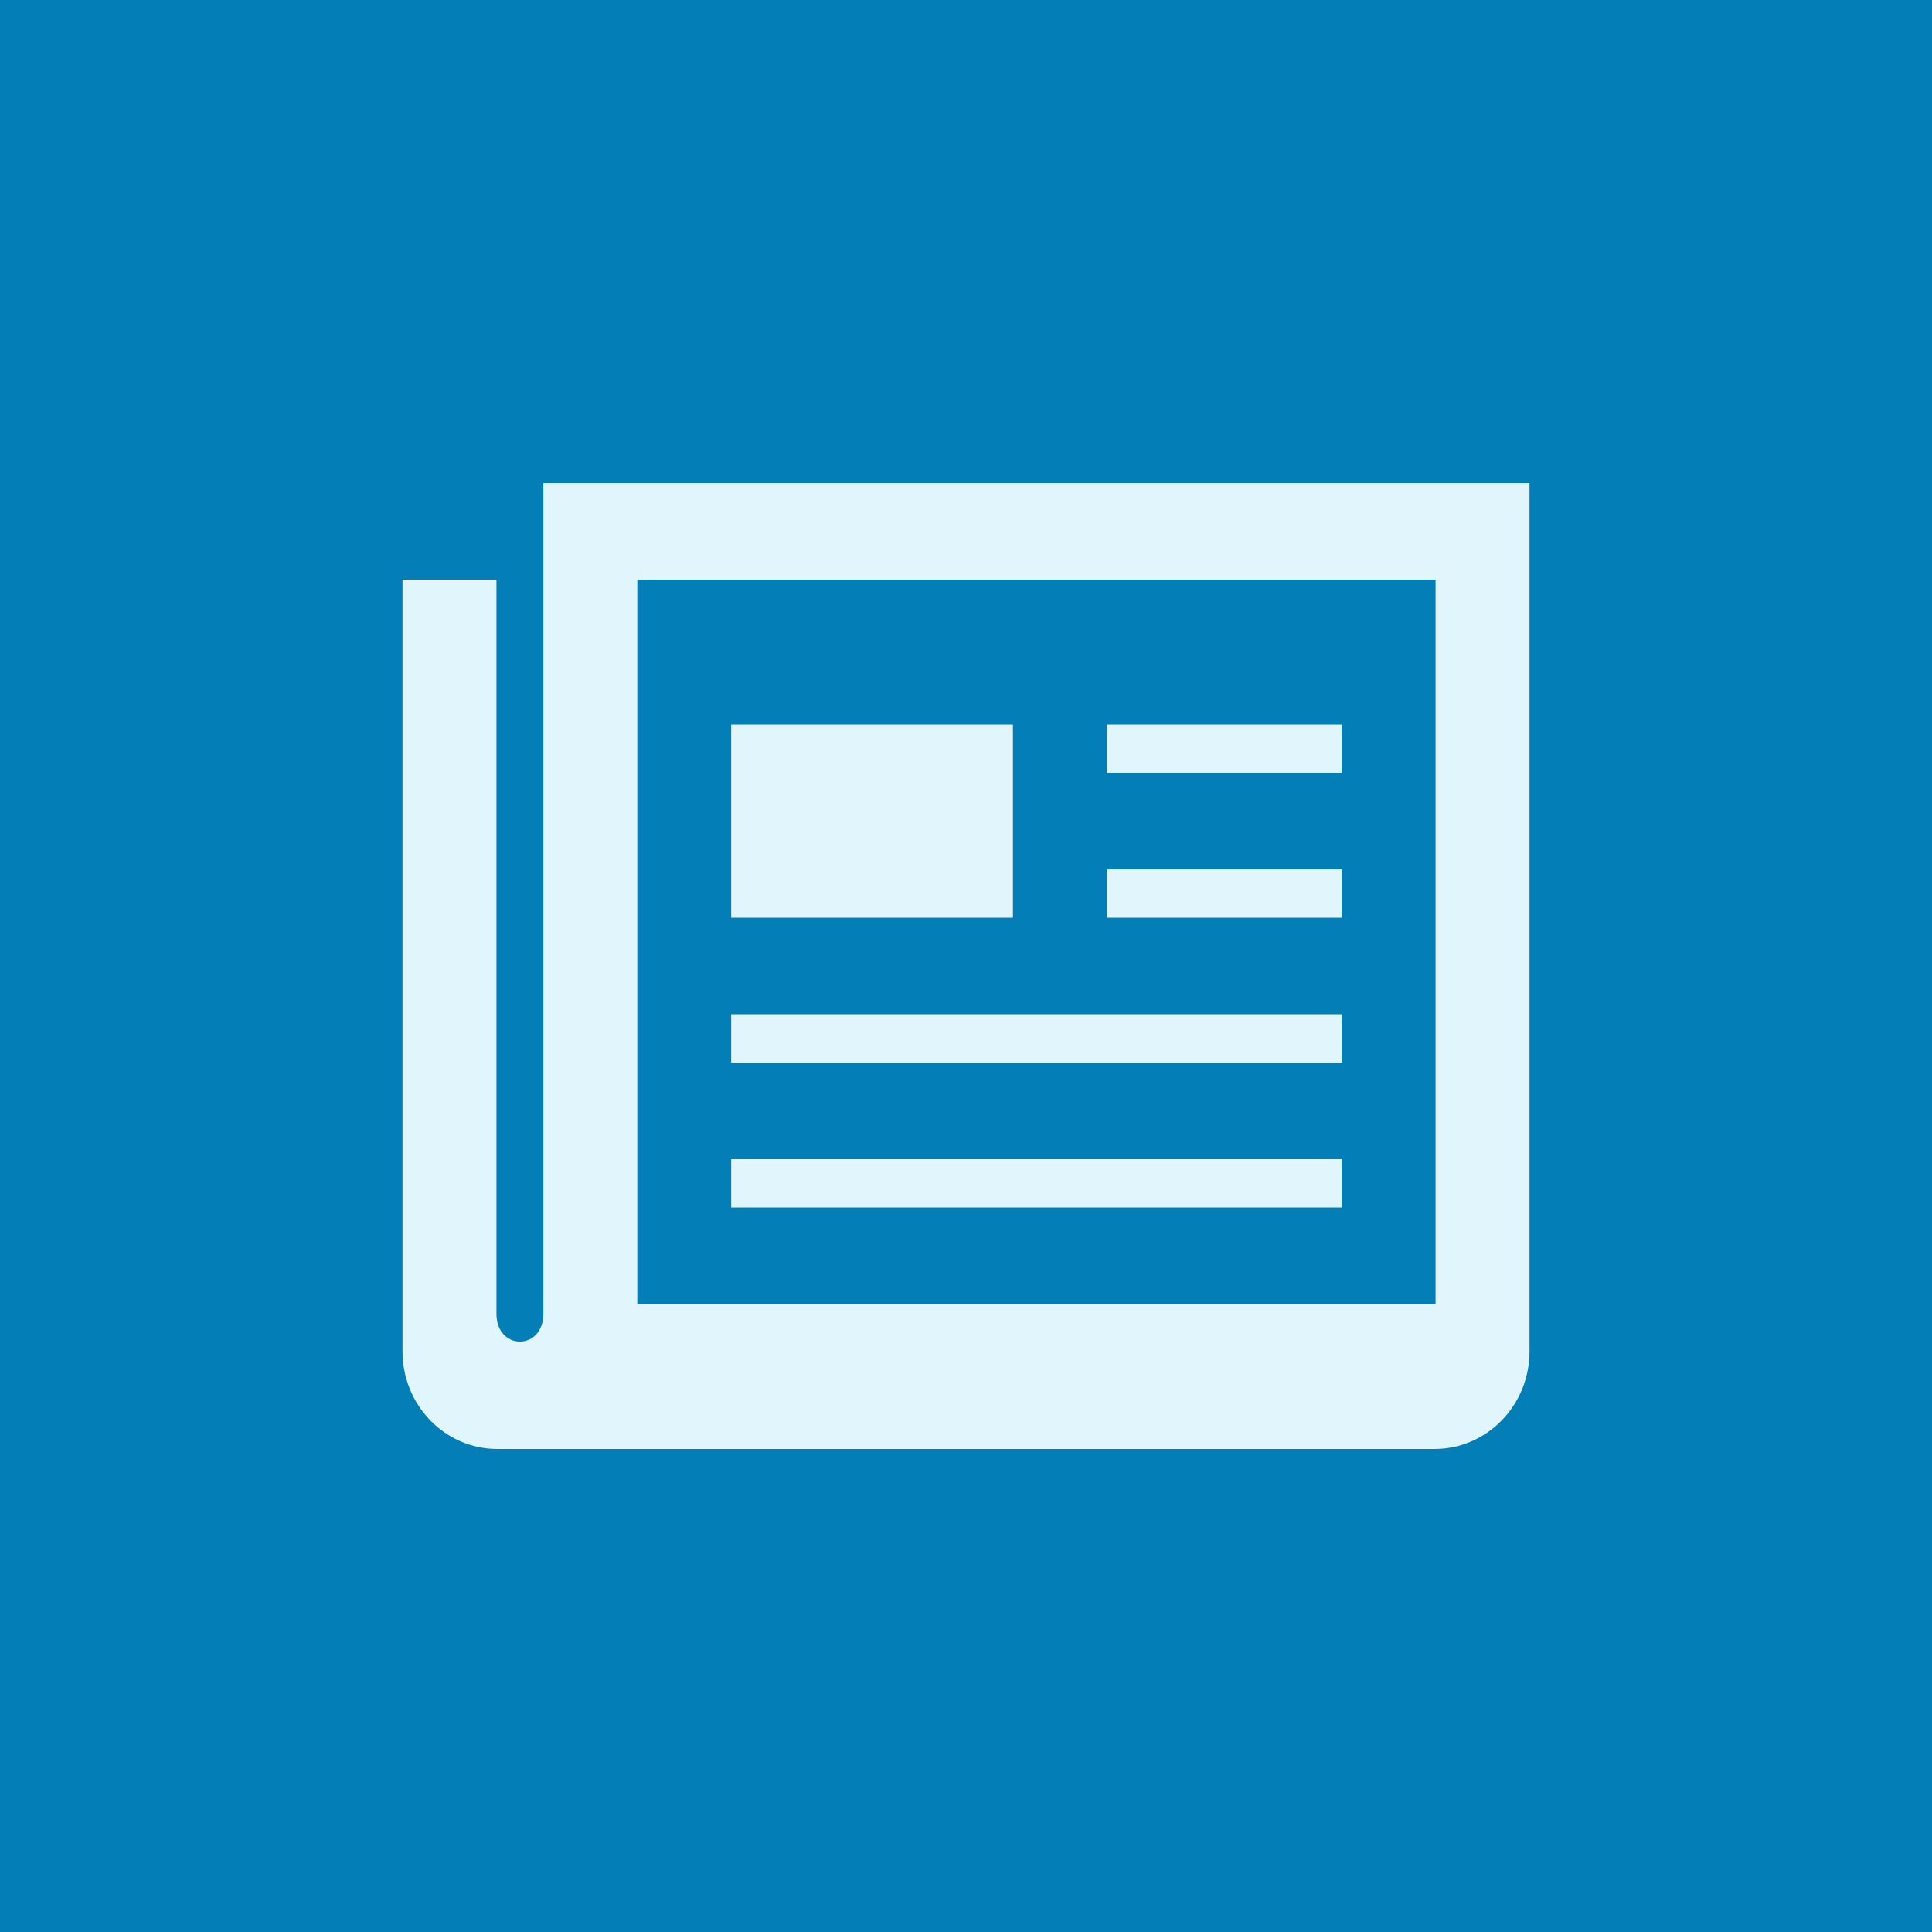 <?xml version="1.0" encoding="UTF-8"?>
<svg width="24px" height="24px" viewBox="0 0 24 24" version="1.1" xmlns="http://www.w3.org/2000/svg" xmlns:xlink="http://www.w3.org/1999/xlink">
    <!-- Generator: Sketch 52.2 (67145) - http://www.bohemiancoding.com/sketch -->
    <title>ILAO / news-press</title>
    <desc>Created with Sketch.</desc>
    <g id="Icons" stroke="none" stroke-width="1" fill="none" fill-rule="evenodd">
        <g id="PTLA-&amp;-ILAO-Content-Type-Icons" transform="translate(-212, -322)" fill-rule="nonzero">
            <g id="ILAO-/-news-press" transform="translate(212, 322)">
                <rect id="Rectangle" fill="#047EB6" x="0" y="0" width="24" height="24"></rect>
                <path d="M9.083,14.4 L16.667,14.4 L16.667,15 L9.083,15 L9.083,14.4 Z M16.667,12.6 L9.083,12.6 L9.083,13.2 L16.667,13.2 L16.667,12.6 Z M16.667,9 L13.75,9 L13.75,9.6 L16.667,9.6 L16.667,9 Z M16.667,10.8 L13.75,10.8 L13.75,11.4 L16.667,11.4 L16.667,10.8 Z M6.75,6 L6.75,16.319 C6.75,16.782 6.167,16.782 6.167,16.319 L6.167,7.2 L5,7.2 L5,16.788 C5,17.457 5.528,18 6.178,18 L17.82,18 C18.472,18 19,17.458 19,16.788 L19,6 L6.75,6 Z M17.833,16.2 L7.917,16.2 L7.917,7.2 L17.833,7.2 L17.833,16.2 Z M12.583,9 L9.083,9 L9.083,11.4 L12.583,11.4 L12.583,9 Z" id="Shape" fill="#E0F5FC"></path>
            </g>
        </g>
    </g>
</svg>
